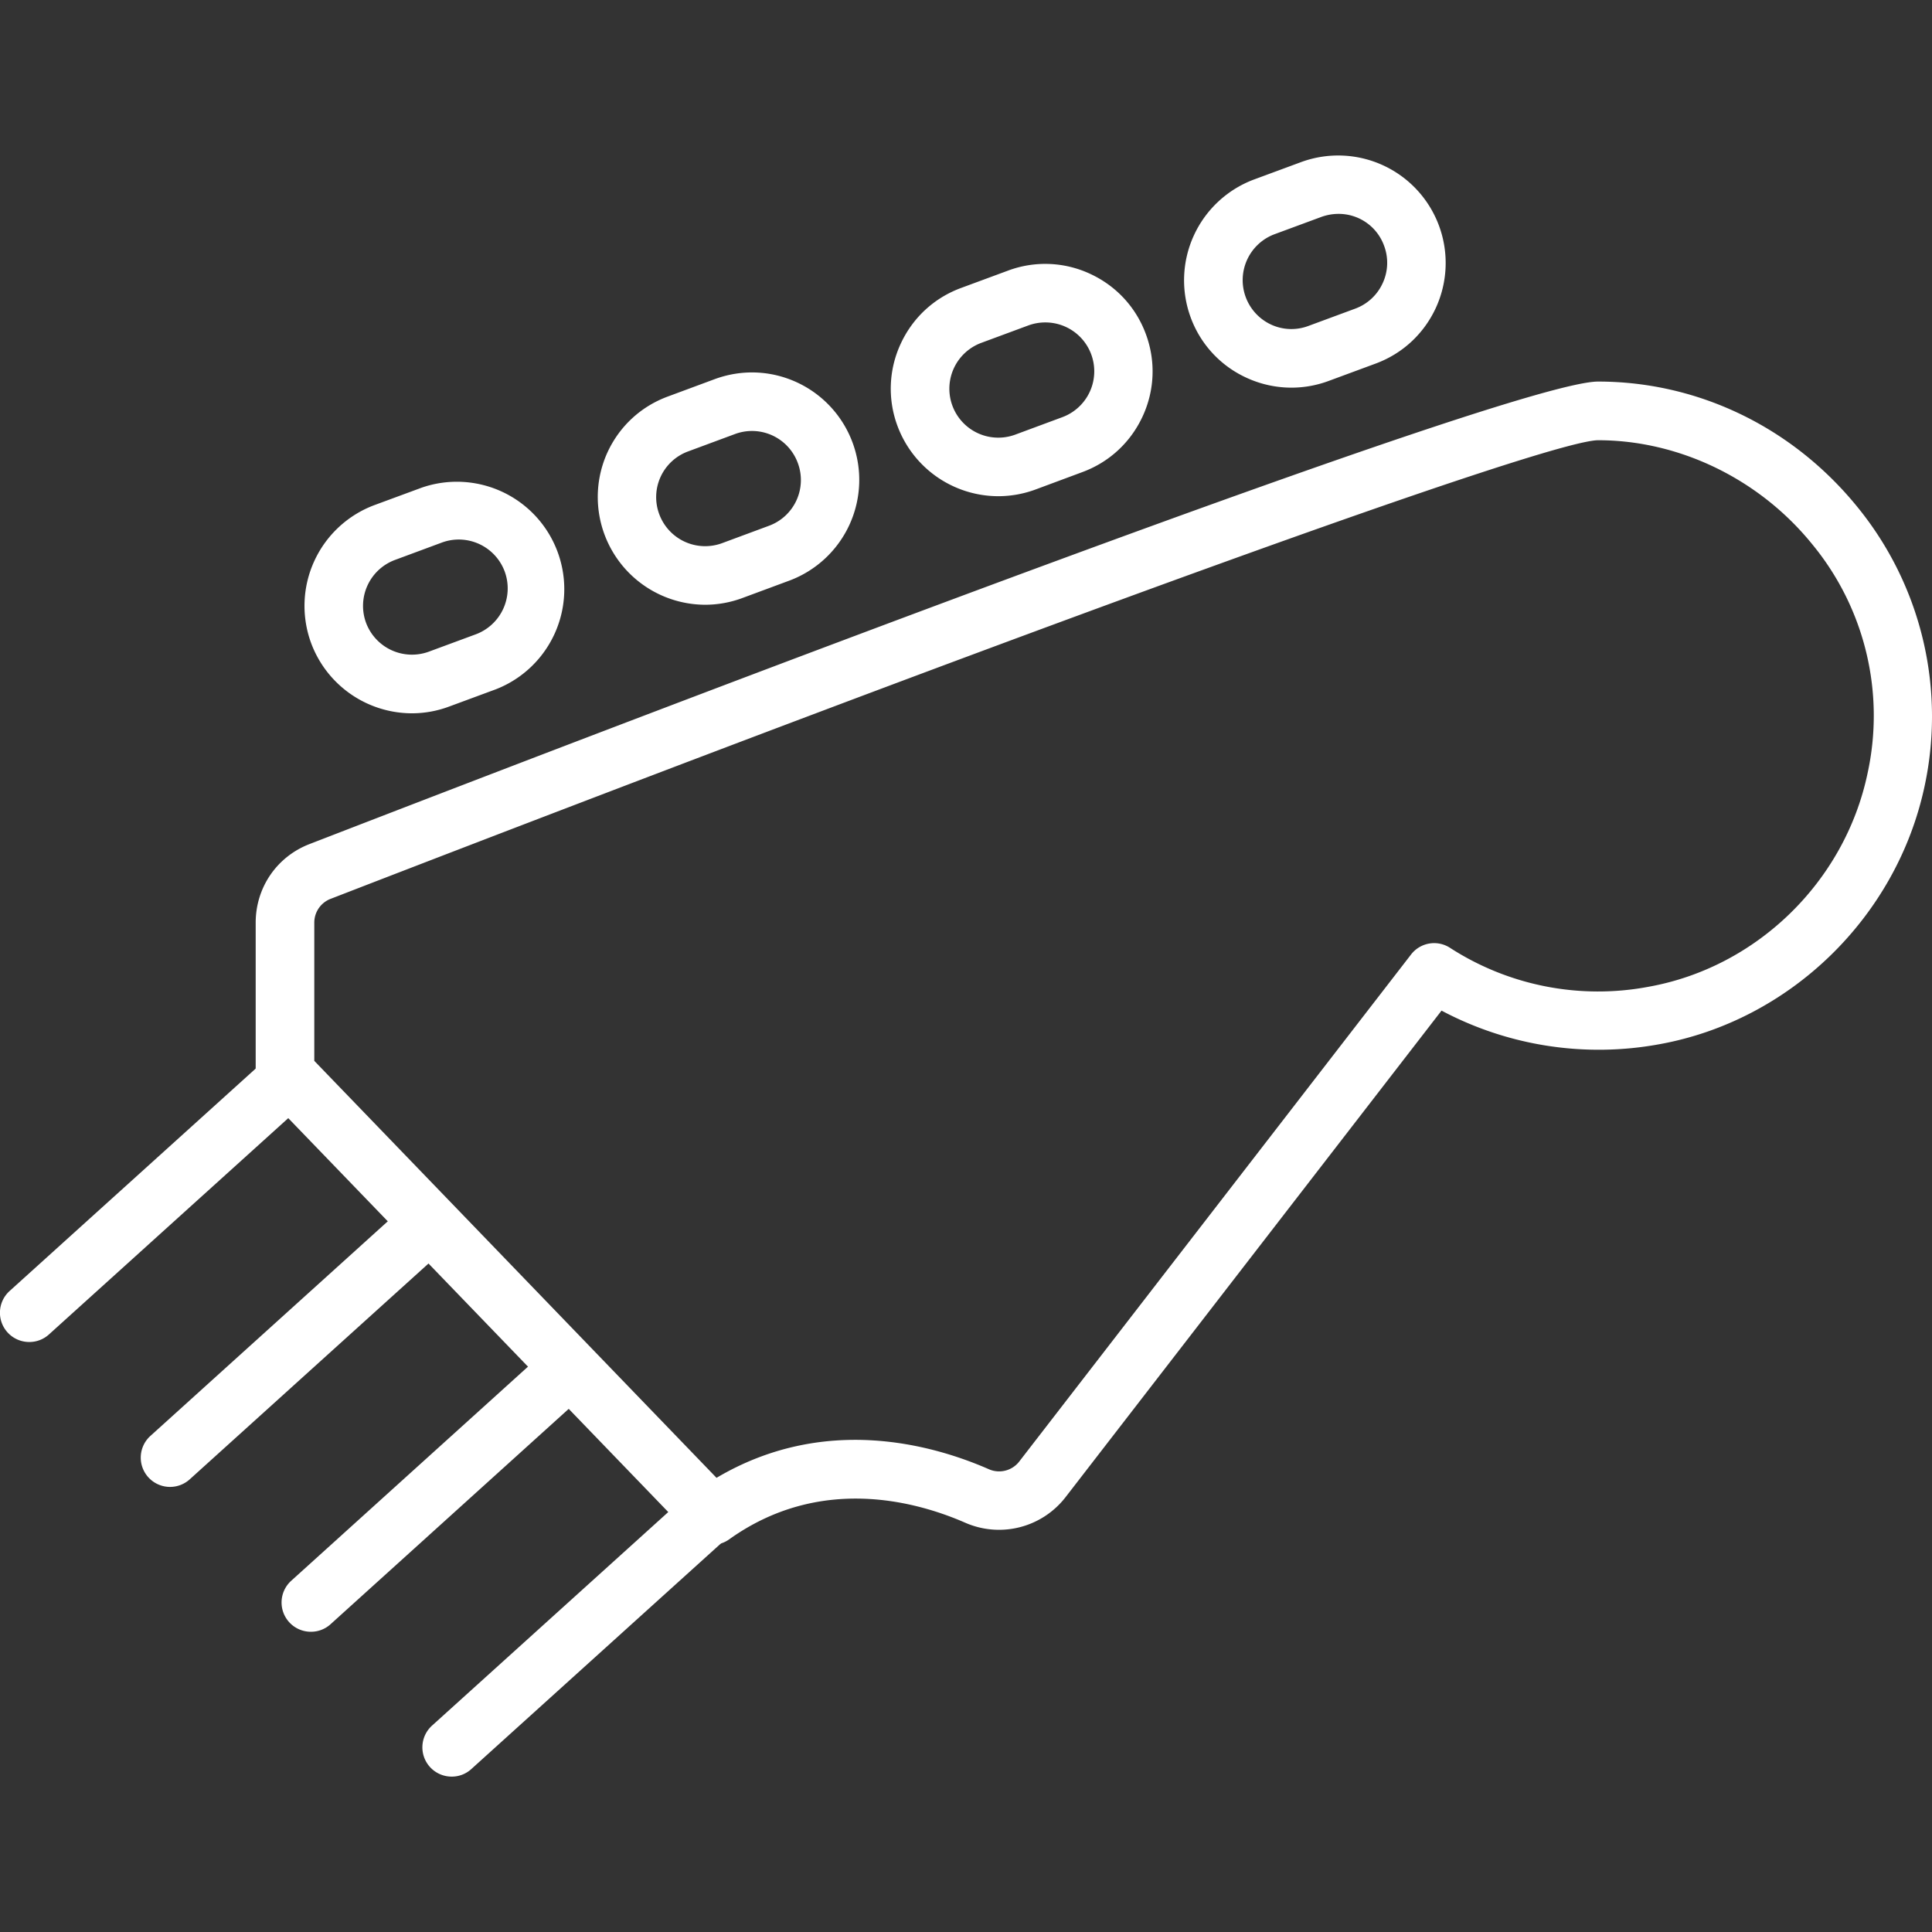<svg xmlns="http://www.w3.org/2000/svg" viewBox="0 0 32.998 32.998"><rect x="0" y="0" width="32.998" height="32.998" fill="#333333" stroke="none"/><path fill="#ffffff" d="M12.165 26.384a.498.498 0 0 1-.36-.153l-7.298-7.565a.5.5 0 0 1-.14-.347V15.76c0-.6.36-1.127.918-1.343 6.138-2.375 20.57-7.9 22.009-7.9 1.712 0 3.328.782 4.433 2.146a5.66 5.66 0 0 1 1.146 4.757c-.473 2.236-2.294 4.011-4.531 4.415a5.728 5.728 0 0 1-3.721-.574l-6.427 8.317a1.437 1.437 0 0 1-1.712.428c-.842-.367-2.483-.818-4.027.285a.493.493 0 0 1-.29.093zm-6.798-8.266l6.871 7.123c1.832-1.085 3.674-.574 4.645-.15a.435.435 0 0 0 .521-.123l6.696-8.665a.498.498 0 0 1 .665-.115 4.66 4.66 0 0 0 3.401.664c1.841-.333 3.341-1.794 3.73-3.638a4.605 4.605 0 0 0-.945-3.92c-.901-1.112-2.268-1.775-3.656-1.775-.861.007-9.561 3.155-21.648 7.833a.435.435 0 0 0-.279.41v2.356zM7.034 12.183a1.84 1.84 0 0 1-1.72-1.199 1.838 1.838 0 0 1 1.084-2.358L7.2 8.33a1.835 1.835 0 0 1 1.274 3.441l-.801.296a1.821 1.821 0 0 1-.639.116zm.801-2.968a.836.836 0 0 0-.289.052l-.801.297a.837.837 0 0 0-.493 1.073.837.837 0 0 0 1.073.493l.801-.296a.837.837 0 0 0 .494-1.073.838.838 0 0 0-.785-.546zM12.042 10.329a1.84 1.84 0 0 1-1.667-2.602c.205-.445.57-.784 1.03-.954l.801-.297c.461-.17.959-.151 1.404.054a1.836 1.836 0 0 1-.129 3.387l-.801.297a1.83 1.83 0 0 1-.638.115zm.801-2.968a.836.836 0 0 0-.289.052l-.801.297a.832.832 0 0 0-.493 1.073.836.836 0 0 0 1.073.494l.801-.297a.832.832 0 0 0 .492-1.073.834.834 0 0 0-.783-.546zM17.049 8.475a1.84 1.84 0 0 1-1.72-1.199 1.821 1.821 0 0 1 .054-1.403c.205-.445.57-.784 1.03-.954l.801-.296a1.817 1.817 0 0 1 1.403.053c.445.205.784.57.954 1.03.17.459.151.958-.054 1.403-.205.445-.57.784-1.03.954l-.799.297a1.839 1.839 0 0 1-.639.115zm.804-2.968a.84.84 0 0 0-.291.052l-.802.297a.835.835 0 1 0 .581 1.567l.801-.297a.835.835 0 0 0-.289-1.619zM22.057 6.621a1.83 1.83 0 0 1-.765-.168 1.82 1.82 0 0 1-.955-1.03 1.838 1.838 0 0 1 1.083-2.358l.801-.296a1.836 1.836 0 0 1 2.304 2.487c-.205.445-.57.784-1.03.954l-.801.296a1.824 1.824 0 0 1-.637.115zm.802-2.968a.863.863 0 0 0-.291.052l-.801.296a.837.837 0 0 0-.059 1.542.824.824 0 0 0 .639.024l.801-.296a.83.83 0 0 0 .468-.435.826.826 0 0 0 .024-.638.825.825 0 0 0-.781-.545z"/><path fill="#ffffff" d="M.5 22.921a.5.5 0 0 1-.335-.872l4.429-4.003a.501.501 0 0 1 .671.743L.836 22.792a.497.497 0 0 1-.336.129zM2.905 25.396a.5.5 0 0 1-.335-.872l4.429-4.004a.501.501 0 0 1 .671.743l-4.43 4.004a.5.5 0 0 1-.335.129zM5.31 27.87a.5.5 0 0 1-.335-.872l4.428-4.004a.501.501 0 0 1 .671.743l-4.428 4.004a.497.497 0 0 1-.336.129zM7.715 30.344a.5.5 0 0 1-.335-.872l4.428-4.003a.501.501 0 0 1 .671.743L8.05 30.215a.493.493 0 0 1-.335.129z"/></svg>